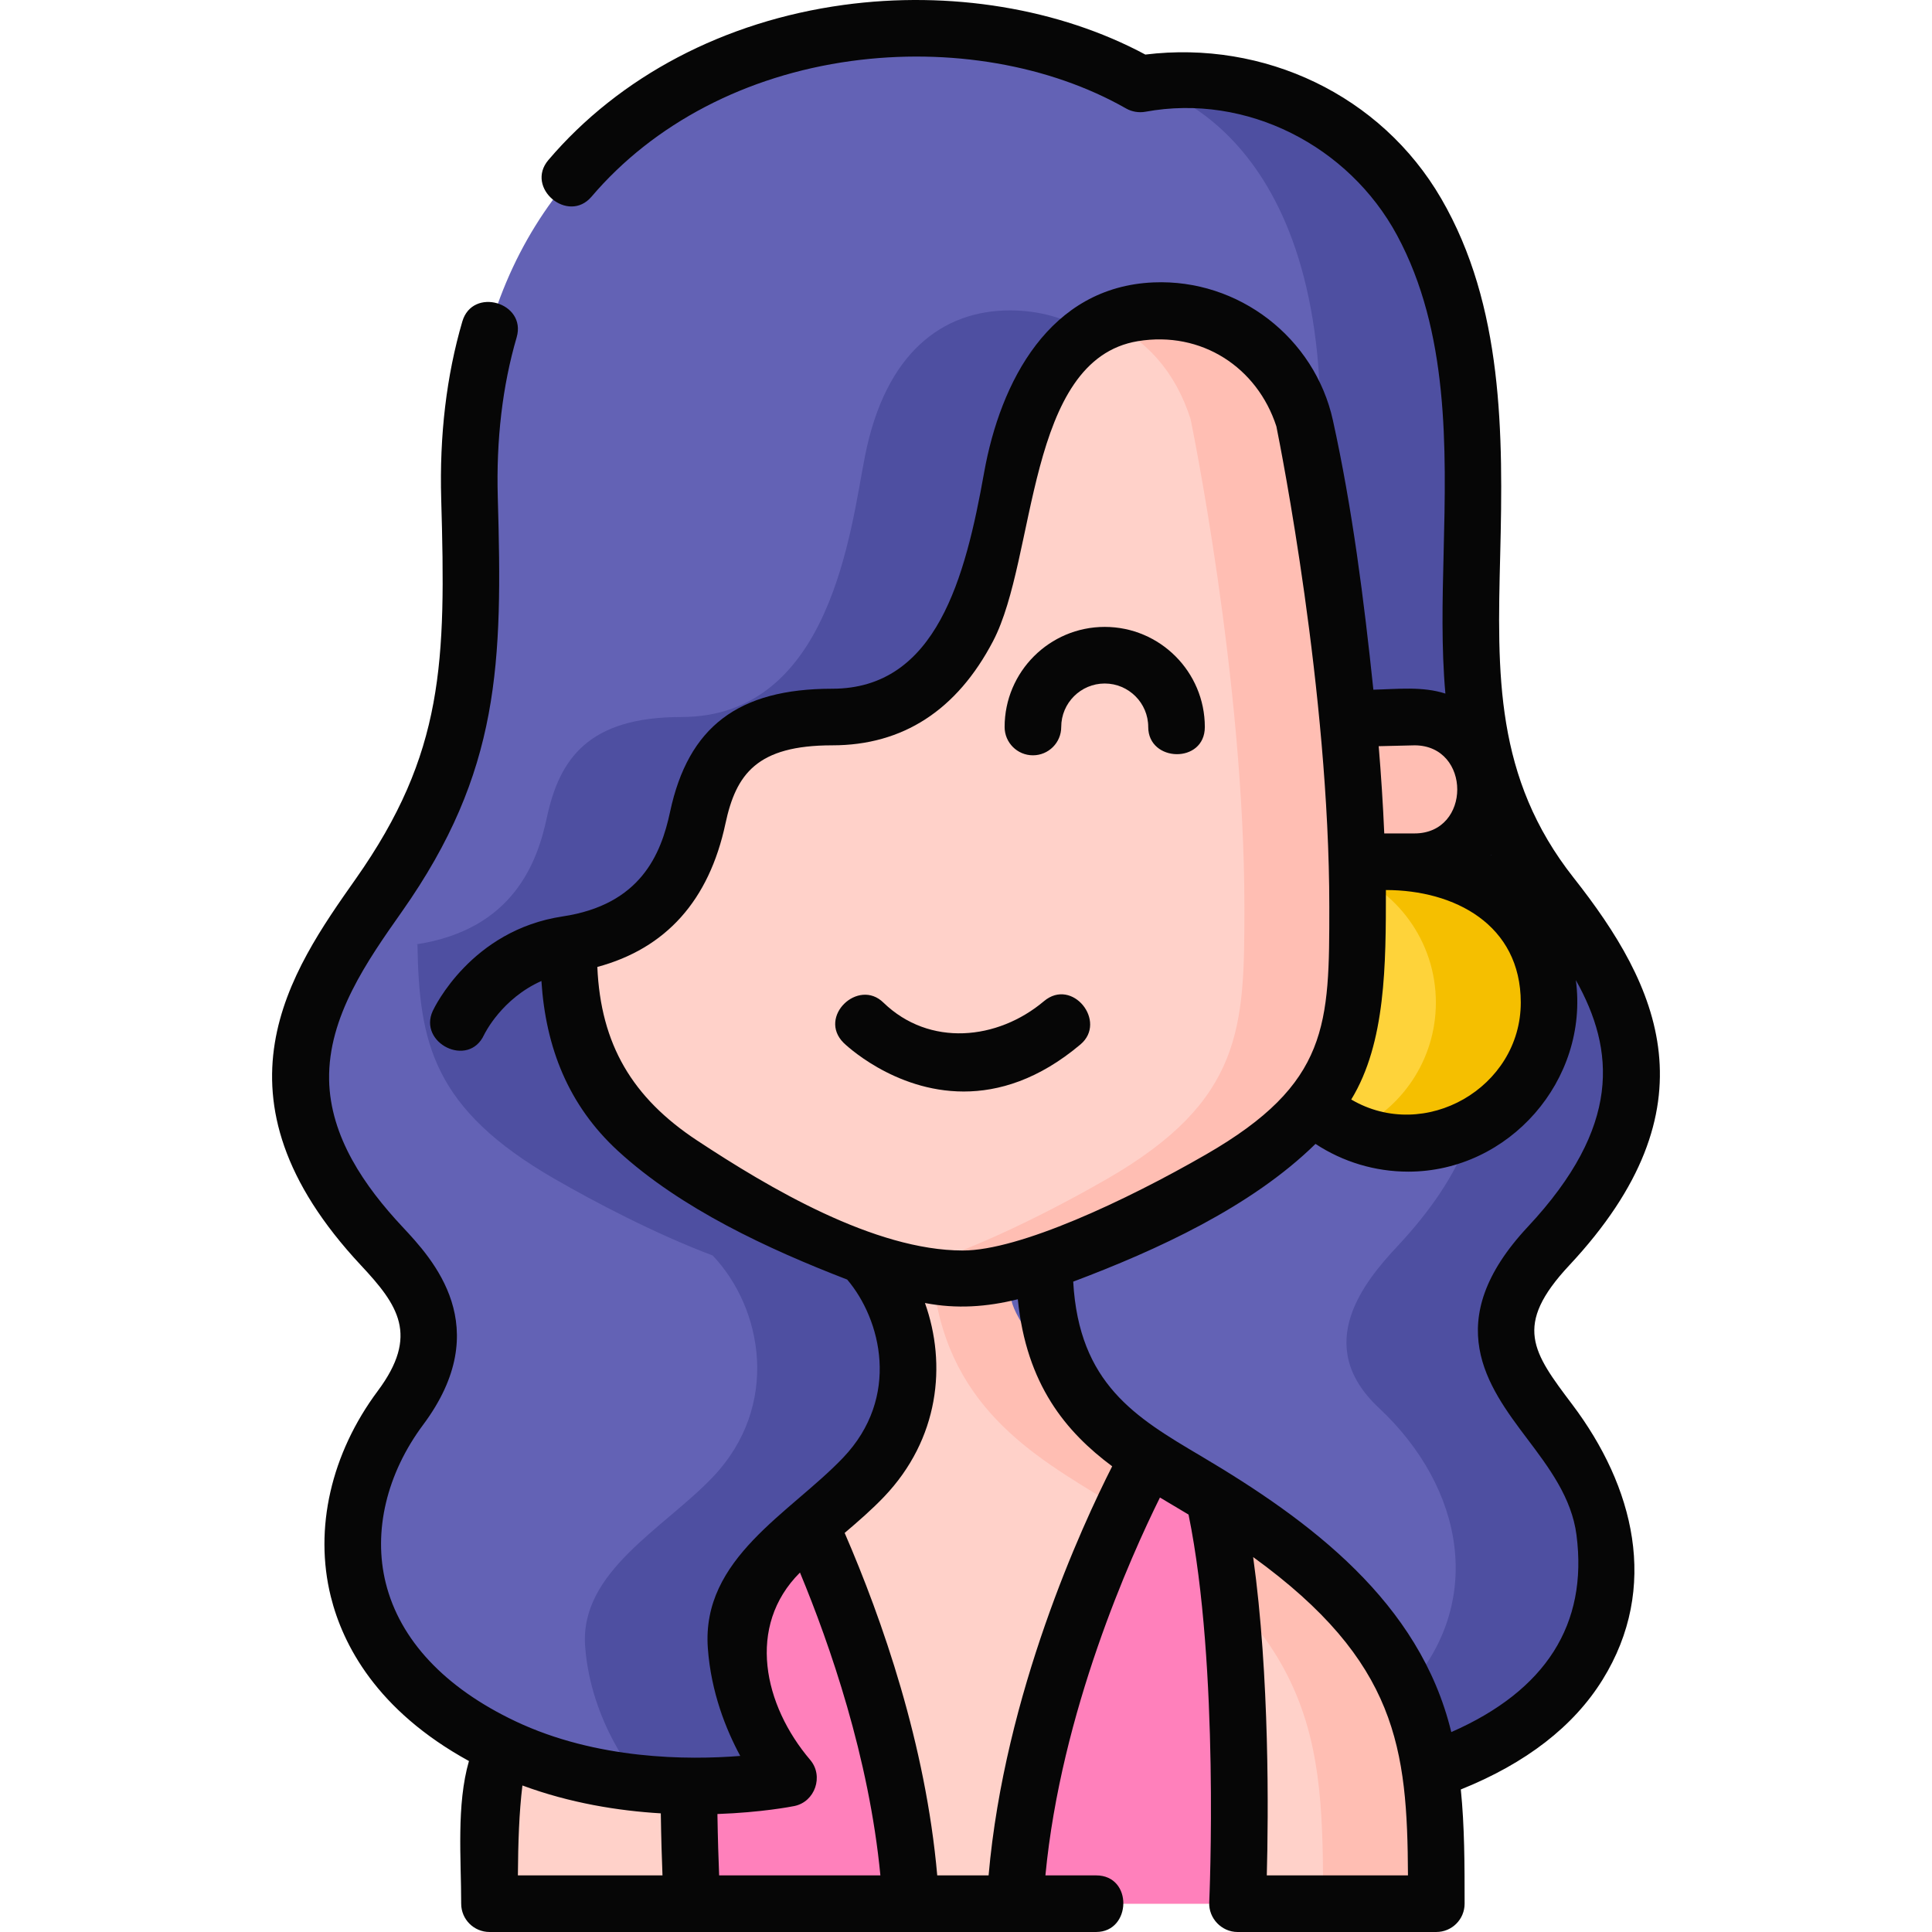 <?xml version="1.0" encoding="UTF-8"?>
<svg xmlns="http://www.w3.org/2000/svg" onmouseup="{ if(window.parent.document.onmouseup) window.parent.document.onmouseup(arguments[0]);}" width="512" viewBox="0 0 511.992 511.992" height="512" enable-background="new 0 0 511.992 511.992" id="Layer_1"><g><g><g><g><g><g><g><path d="m276.77 329.795h-55.781s-81.53 104.253-89.515 138.975c-2.477 10.772-1.755 22.623-1.755 35.722h250.912c0-44.167-.928-72.393-60.671-108.877-20.176-12.321-43.19-27.302-43.19-65.82z" fill="#ffd1c9"/><path d="m319.96 395.615c-20.177-12.321-43.19-27.303-43.19-65.82l-30-.004c0 38.518 23.013 53.503 43.19 65.825 59.743 36.484 60.671 64.71 60.671 108.877h30c0-44.168-.927-72.394-60.671-108.878z" fill="#ffbeb3"/></g><g fill="#ff80bb"><path d="m215.465 405.81c9.767 21.937 23.843 59.673 25.923 98.683h-57.955s-.837-10.34-.837-25.419c0-13.415 0-73.264 0-73.264z"/><path d="m321.755 397.191c9.234 41.634 6.191 107.302 6.191 107.302h-58.983c3.231-60.601 35.414-118.127 35.414-118.127z"/></g></g></g><g><path d="m405.391 373.083c-17.868-16.696-3.609-33.681 4.992-42.881 36.361-38.892 20.956-67.32.755-92.938-30.507-38.689-18.51-79.09-21.201-125.311-6.141-105.478-87.782-89.712-87.782-89.712-63.042-35.941-181.155-8.742-177.732 109.809 1.253 43.381.826 69.896-24.039 105.215-18.779 26.675-35.605 54.046.755 92.938 8.601 9.2 20.353 22.273 4.992 42.881-21.069 28.265-18.347 68.19 27.187 89.81 34.963 16.601 75.689 8.369 75.689 8.369s-12.477-14.517-13.945-35.051c-1.409-19.696 20.779-31.084 33.797-44.735 18.09-18.971 13.218-44.899 0-58.764-15.213-5.72-31.358-14.227-41.86-20.279-32.268-18.594-35.948-36.086-36.367-62.138l-.418-.02c25.85-3.887 32.208-21.912 34.693-33.553 3.349-15.688 11.074-26.706 35.649-26.706 39.762 0 44.896-50.073 48.674-69.161 5.425-27.402 20.567-38.595 38.411-38.594 17.924.001 32.16 10.708 37.877 28.836 0 0 14.256 68.647 14.256 129.239 0 31.749-.208 51.228-36.421 72.096-11.974 6.9-31.282 16.993-48.18 22.505s-2.064 19.363 15.25 39.796c7.103 8.383 18.227 16.555 32.9 24.259 53.333 28 55.565 69.849 55.565 69.849 56.557-20.511 57.453-66.839 26.503-95.759z" fill="#6362b5"/></g><g fill="#4e4fa1"><path d="m235.395 341.81c-1.81-3.382-4.021-6.46-6.537-9.099-15.213-5.72-31.358-14.227-41.86-20.279-32.268-18.594-35.948-36.086-36.367-62.138l-.418-.02c25.85-3.887 32.208-21.912 34.693-33.553 3.349-15.688 11.074-26.706 35.649-26.706 39.762 0 44.896-50.073 48.674-69.161 3.277-16.555 10.105-27.185 18.929-33.014-5.923-3.631-12.884-5.58-20.518-5.58-17.845-.001-32.987 11.191-38.411 38.594-3.779 19.088-8.912 69.161-48.674 69.161-24.575 0-32.3 11.017-35.649 26.706-2.485 11.641-8.843 29.667-34.693 33.553l.418.02c.419 26.052 4.099 43.544 36.367 62.138 10.502 6.052 26.647 14.559 41.86 20.279 13.218 13.865 18.09 39.793 0 58.764-13.017 13.651-35.205 25.039-33.797 44.735 1.468 20.534 13.945 35.051 13.945 35.051s-1.571.317-4.35.7c24.156 3.381 44.35-.7 44.35-.7s-12.477-14.517-13.945-35.051c-1.409-19.696 20.779-31.084 33.797-44.735 9.246-9.697 12.483-21.208 11.684-32-3.301-7.038-4.636-13.25-5.147-17.665z"/><path d="m405.391 373.083c-17.868-16.696-3.609-33.681 4.992-42.881 36.361-38.892 20.956-67.32.755-92.938-30.507-38.689-18.51-79.09-21.201-125.311-6.141-105.478-87.782-89.712-87.782-89.712s47.782 8.251 47.782 89.712c0 8.74.492 17.242.338 25.58 3.314 20.412 7.399 50.166 8.904 80.252 2.986 6.553 6.881 13.04 11.958 19.479 20.201 25.618 35.605 54.046-.755 92.938-8.601 9.2-22.86 26.185-4.992 42.881 22.69 21.202 28.262 51.761 7.333 74.643 5.687 12.272 6.163 21.115 6.163 21.115 56.559-20.51 57.455-66.838 26.505-95.758z"/></g><path d="m347.849 293.058c6.656 6.166 15.564 9.935 25.352 9.935 20.608 0 37.315-16.706 37.315-37.315s-16.706-37.315-37.315-37.315h-17.545" fill="#fed33a"/><path d="m373.201 228.363h-17.545l-.248 2.053c14.611 5.058 25.108 18.93 25.108 35.261 0 15.272-9.178 28.392-22.316 34.168 4.592 2.019 9.664 3.147 15.001 3.147 20.608 0 37.315-16.706 37.315-37.315s-16.707-37.314-37.315-37.314z" fill="#f5bf00"/><path d="m339.773 228.363h35.082c10.601 0 19.195-8.584 19.195-19.173s-8.594-19.173-19.195-19.173l-37.536.42z" fill="#ffbeb3"/><path d="m150.631 250.295c.419 26.052 4.099 43.544 36.367 62.138 17.217 9.922 49.606 26.457 68.177 26.457s50.96-16.536 68.177-26.457c36.213-20.868 36.421-40.347 36.421-72.096 0-60.592-14.256-129.239-14.256-129.239-5.717-18.128-19.953-28.835-37.877-28.836-17.845-.001-32.987 11.191-38.411 38.594-3.779 19.088-8.912 69.161-48.674 69.161-24.575 0-32.3 11.017-35.649 26.706-2.485 11.641-8.843 29.666-34.693 33.553" fill="#ffd1c9"/><path d="m345.518 111.098c-5.717-18.128-19.953-28.835-37.877-28.836-5.169 0-10.109.946-14.654 2.946 10.525 4.345 18.572 13.336 22.531 25.89 0 0 14.256 68.647 14.256 129.239 0 31.749-.208 51.228-36.421 72.096-13.174 7.591-35.225 19.047-53.177 24.013 5.51 1.524 10.639 2.444 15 2.444 18.571 0 50.96-16.536 68.177-26.457 36.213-20.868 36.421-40.347 36.421-72.096-.001-60.592-14.256-129.239-14.256-129.239z" fill="#ffbeb3"/></g></g></g><g fill="#060606"><path d="m273.732 200.161c4.143 0 7.5-3.358 7.5-7.5 0-6.357 5.172-11.528 11.528-11.528s11.528 5.171 11.528 11.528c0 9.386 15 9.813 15 0 0-14.628-11.9-26.528-26.528-26.528s-26.528 11.9-26.528 26.528c0 4.142 3.358 7.5 7.5 7.5z"/><path d="m255.4 289.258c9.233 0 19.84-3.13 30.925-12.473 7.178-6.048-2.164-17.796-9.666-11.47-12.311 10.375-30.367 12.167-42.528.401-6.659-6.581-17.499 3.722-10.572 10.641.193.193 13.234 12.901 31.841 12.901z"/><path d="m416.68 372.224c-10.495-13.925-15.763-20.915-.818-36.899 39.165-41.892 23.706-74.119 1.167-102.704-20.934-26.547-20.253-53.951-19.464-85.681.792-31.807.874-65.917-15.636-94.32-15.976-27.485-46.977-42.009-78.409-38.16-22.769-12.22-51.747-17.024-80.026-13.147-31.532 4.323-59.291 18.916-78.163 41.089-6.255 7.35 5.212 17.017 11.424 9.722 16.478-19.36 40.903-32.128 68.777-35.95 26.041-3.57 52.619 1.015 72.908 12.583 1.514.862 3.405 1.173 5.114.853 26.828-4.93 53.93 9.076 66.688 32.767 13.734 25.503 13.025 56.107 12.327 84.19-.315 12.656-.618 25.044.468 37.236-6.104-1.969-12.786-1.179-19.085-1.028-2.501-23.829-5.561-47.984-10.728-71.412-4.812-21.823-24.944-37.466-47.51-36.526-27.587 1.149-40.606 26.315-44.915 50.373-4.956 27.727-12.562 57.307-40.245 57.307-24.908 0-38.165 10.066-42.983 32.64-2.404 11.266-7.813 24.596-28.473 27.702-24.202 3.639-34.001 24.159-34.406 25.03-3.953 8.504 9.442 15.274 13.58 6.369.228-.472 4.763-9.647 15.208-14.29 1.129 17.608 7.133 32.959 20.308 45.054 16.646 15.282 39.844 26.013 60.722 34.071 8.953 10.499 14.231 31.15-1.08 47.206-14.078 14.76-37.552 26.647-35.85 50.446.837 11.709 4.831 21.628 8.588 28.588-13.84 1.104-38.059 1.028-59.634-9.215-18.7-8.88-30.564-21.544-34.311-36.625-3.389-13.643.228-28.924 9.92-41.928 19.316-25.913 2.537-43.86-5.526-52.485-9.973-10.667-19.145-23.826-19.399-38.966-.28-16.683 10.106-31.477 19.297-44.533 26.121-37.103 26.67-65.876 25.403-109.749-.441-15.304 1.24-29.577 4.997-42.421 2.704-9.243-11.689-13.467-14.396-4.211-4.199 14.354-6.081 30.188-5.595 47.065 1.248 43.221.807 67.329-22.675 100.682-17.096 24.283-40.508 57.541 1.41 102.377 9.835 10.519 15.458 18.519 4.458 33.276-12.39 16.62-16.928 36.488-12.452 54.508 3.154 12.697 12.127 30.15 36.61 43.578-3.352 11.634-2.057 25.84-2.057 37.805 0 4.142 3.357 7.5 7.5 7.5h160.772c9.386 0 9.813-15 0-15h-13.449c4.14-43.393 22.539-84.361 30.353-100.138 2.531 1.499 5.057 3.005 7.579 4.519 8.244 40.282 5.509 102.139 5.479 102.772-.19 4.202 3.282 7.847 7.492 7.847h52.686c4.143 0 7.5-3.358 7.5-7.5 0-10.361-.007-20.44-1.007-30.27 17.255-6.933 29.883-16.698 37.559-29.072 15.218-24.529 8.267-51.335-8.002-72.925zm-49.407-136.361h-.027c18.167 0 35.769 9.139 35.769 29.814 0 22.573-25.441 37.178-44.927 25.698 9.183-15.019 9.185-35.833 9.185-55.512zm27.925-9.207c-.043-.024-.085-.05-.129-.074.019-.021.037-.043.056-.064.025.046.049.092.073.138zm-20.264-29.139c14.994.097 15.025 23.346-.078 23.346h-8.019c-.334-7.769-.843-15.523-1.473-23.117zm-216.636 58.73c18.203-4.903 29.607-17.643 33.943-37.96 2.808-13.155 8.341-20.771 28.313-20.771 18.682 0 33.015-9.282 42.602-27.588 11.619-22.187 8.683-74.653 38.414-79.523 16.834-2.757 31.601 6.935 36.68 22.591 1.119 5.522 14.023 70.482 14.023 127.341 0 31.143 0 46.774-32.666 65.598-21.354 12.306-49.495 25.456-64.432 25.456-23.496 0-51.5-16.674-70.409-29.137-17.2-11.338-25.587-25.484-26.468-46.007zm-19.855 216.916c12.618 4.674 25.422 6.714 36.673 7.387.1 6.635.279 12.264.447 16.442h-38.32c.066-8.814.319-16.598 1.2-23.829zm52.134 23.829c-.167-4.058-.353-9.674-.456-16.266 11.689-.413 19.626-1.963 20.373-2.113 5.508-1.114 7.839-7.947 4.219-12.221-12.304-14.446-17.004-35.406-2.717-49.658 7.91 19.067 18.319 49.01 21.312 80.258zm71.405 0h-13.61c-3.057-34.757-14.553-67.711-24.532-90.757 3.61-3.069 7.251-6.234 10.446-9.584 14.606-15.317 16.637-35.079 10.832-51.345 8.361 1.612 16.393 1.052 24.611-.997 2.255 22.618 12.776 35.165 25.005 44.268-7.945 15.65-28.498 60.089-32.752 108.415zm73.726 0c.424-15.886.779-52.791-3.617-84.361 38.256 27.711 40.852 50.762 41.028 84.361zm48.89-37.976c-8.339-34.462-37.383-56.025-66.372-73.176-17.269-10.216-32.297-19.125-33.819-46.199 22.068-8.309 47.162-19.767 64.208-36.502 7.258 4.772 15.763 7.354 24.586 7.354 26.715 0 47.931-24.289 44.409-50.753 10.36 18.49 12.148 38.757-12.706 65.341-23.552 25.191-10.606 42.369-.204 56.172 5.804 7.7 11.805 15.663 13.078 25.518 3.061 23.68-8.105 41.226-33.18 52.245z"/></g></g></svg>